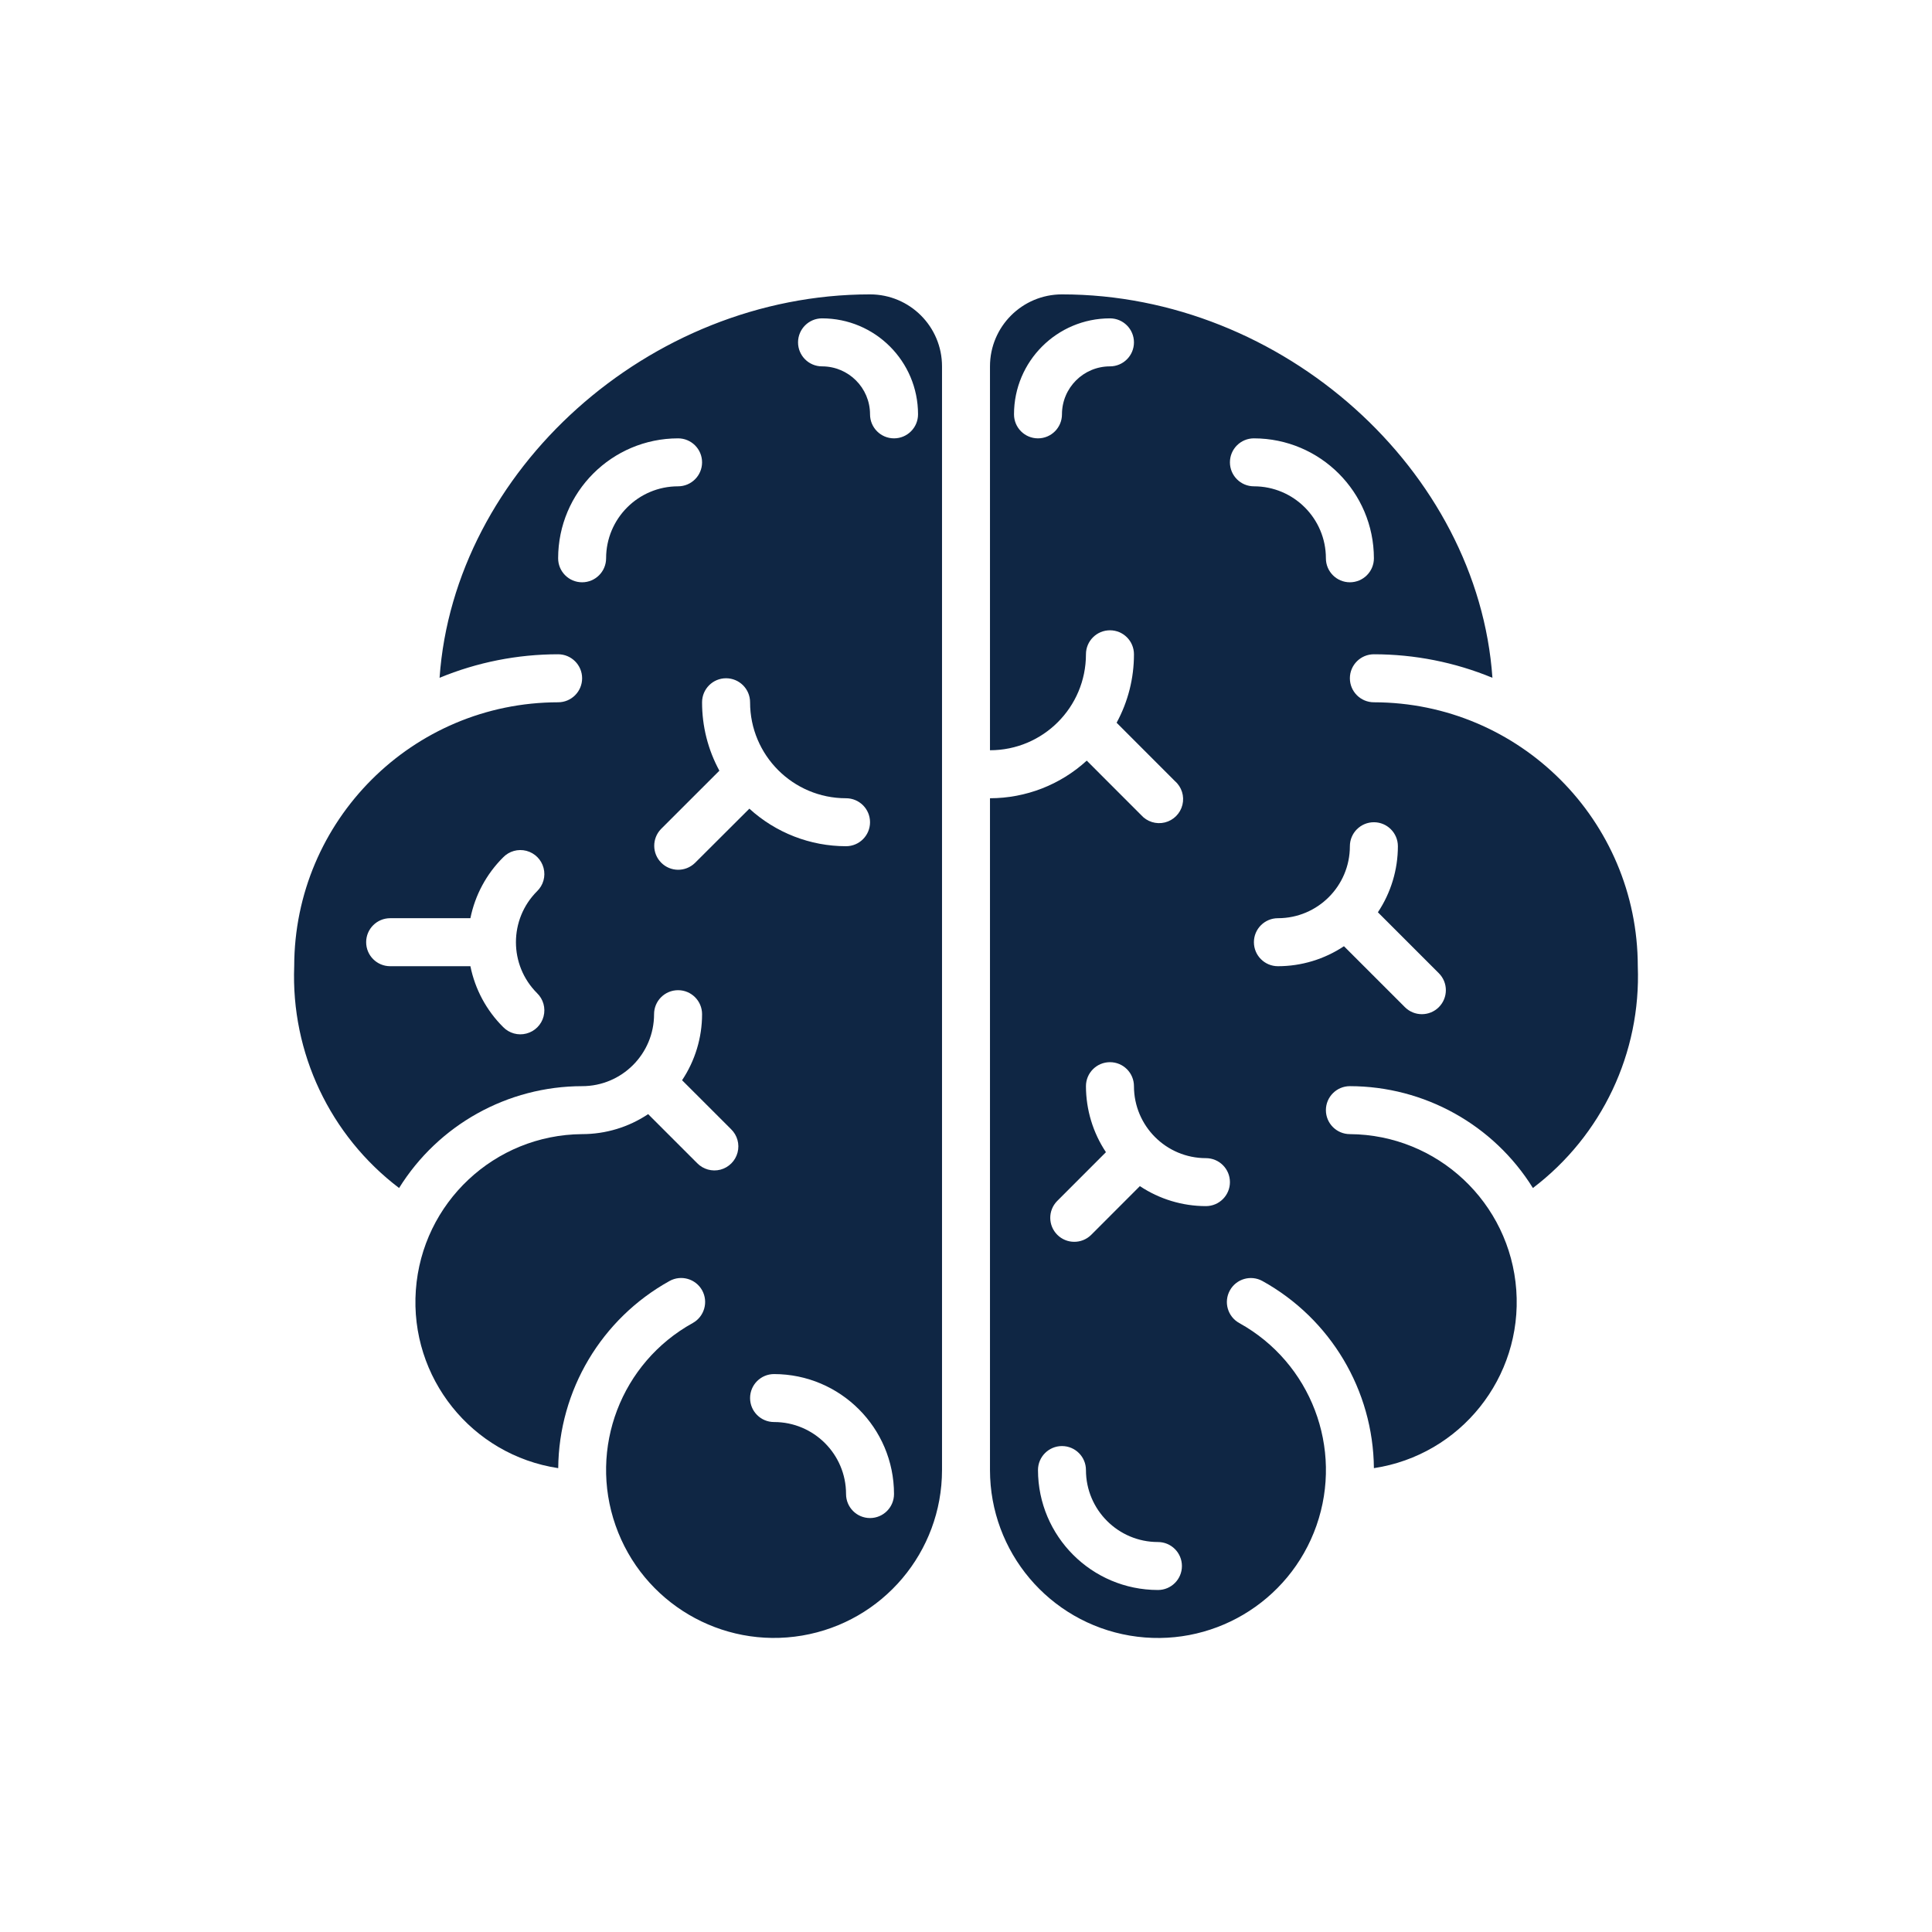<svg width="46" height="46" viewBox="0 0 46 46" fill="none" xmlns="http://www.w3.org/2000/svg">
<g clip-path="url(#clip0_1010_591)">
<path d="M32.712 16.721C32.396 16.721 32.14 16.465 32.14 16.149C32.14 15.834 32.396 15.578 32.712 15.578C33.68 15.578 34.639 15.768 35.534 16.138C35.191 11.213 30.556 7.009 25.285 7.009C24.339 7.009 23.571 7.776 23.571 8.723V17.863C24.834 17.863 25.856 16.84 25.856 15.578C25.856 15.262 26.112 15.007 26.428 15.007C26.743 15.007 26.999 15.262 26.999 15.578C27 16.148 26.858 16.708 26.586 17.208L27.976 18.599C28.136 18.739 28.204 18.957 28.153 19.163C28.102 19.37 27.941 19.531 27.735 19.582C27.529 19.633 27.311 19.565 27.17 19.406L25.875 18.11C25.246 18.686 24.424 19.005 23.571 19.006V35.001C23.572 36.951 24.978 38.616 26.9 38.943C28.823 39.269 30.7 38.162 31.345 36.322C31.989 34.481 31.212 32.445 29.506 31.501C29.23 31.348 29.13 31 29.283 30.724C29.435 30.448 29.783 30.348 30.059 30.501C31.681 31.4 32.695 33.102 32.712 34.956C34.775 34.644 36.251 32.797 36.102 30.716C35.952 28.634 34.227 27.017 32.14 27.003C31.825 27.003 31.569 26.747 31.569 26.432C31.569 26.117 31.825 25.861 32.14 25.861C33.914 25.863 35.562 26.78 36.498 28.286C38.142 27.038 39.074 25.067 38.995 23.005C38.992 19.536 36.18 16.725 32.712 16.721ZM26.428 8.723C25.797 8.723 25.285 9.234 25.285 9.865C25.285 10.181 25.029 10.437 24.714 10.437C24.398 10.437 24.143 10.181 24.143 9.865C24.143 8.603 25.166 7.58 26.428 7.58C26.743 7.58 26.999 7.836 26.999 8.152C26.999 8.467 26.743 8.723 26.428 8.723ZM27.57 37.857C25.994 37.856 24.716 36.578 24.714 35.001C24.714 34.686 24.97 34.43 25.285 34.43C25.601 34.43 25.856 34.686 25.856 35.001C25.856 35.948 26.624 36.715 27.57 36.715C27.886 36.715 28.141 36.971 28.141 37.286C28.141 37.602 27.886 37.857 27.57 37.857ZM28.713 28.717C28.153 28.717 27.606 28.551 27.14 28.241L25.975 29.407C25.751 29.623 25.394 29.62 25.174 29.4C24.953 29.179 24.95 28.823 25.167 28.599L26.332 27.433C26.022 26.968 25.857 26.421 25.856 25.861C25.856 25.545 26.112 25.29 26.428 25.29C26.743 25.29 26.999 25.545 26.999 25.861C26.999 26.808 27.766 27.575 28.713 27.575C29.028 27.575 29.284 27.83 29.284 28.146C29.284 28.461 29.028 28.717 28.713 28.717ZM29.284 11.008C29.284 10.692 29.54 10.437 29.855 10.437C31.432 10.439 32.71 11.716 32.712 13.293C32.712 13.608 32.456 13.864 32.14 13.864C31.825 13.864 31.569 13.608 31.569 13.293C31.569 12.347 30.802 11.579 29.855 11.579C29.54 11.579 29.284 11.323 29.284 11.008ZM34.258 23.98C34.035 24.203 33.673 24.203 33.45 23.98L31.999 22.529C31.533 22.839 30.986 23.005 30.427 23.005C30.111 23.005 29.855 22.749 29.855 22.433C29.855 22.118 30.111 21.862 30.427 21.862C31.373 21.862 32.14 21.095 32.14 20.148C32.14 19.833 32.396 19.577 32.712 19.577C33.027 19.577 33.283 19.833 33.283 20.148C33.283 20.708 33.117 21.255 32.807 21.721L34.258 23.172C34.481 23.395 34.481 23.756 34.258 23.98Z" fill="#0F2644"/>
<path d="M22.429 8.723C22.429 7.776 21.662 7.009 20.715 7.009C15.444 7.009 10.81 11.213 10.466 16.138C11.361 15.768 12.32 15.578 13.289 15.578C13.604 15.578 13.86 15.834 13.86 16.149C13.86 16.465 13.604 16.721 13.289 16.721C9.82 16.725 7.009 19.536 7.005 23.005C6.926 25.067 7.858 27.038 9.502 28.286C10.439 26.78 12.086 25.863 13.86 25.861C14.806 25.861 15.573 25.094 15.573 24.147C15.573 23.831 15.829 23.576 16.145 23.576C16.46 23.576 16.716 23.831 16.716 24.147C16.716 24.707 16.55 25.254 16.24 25.72L17.406 26.885C17.554 27.029 17.614 27.241 17.561 27.441C17.509 27.64 17.353 27.796 17.154 27.849C16.954 27.901 16.741 27.841 16.598 27.693L15.432 26.527C14.967 26.838 14.42 27.003 13.86 27.003C11.774 27.019 10.05 28.636 9.901 30.717C9.752 32.798 11.229 34.644 13.291 34.956C13.307 33.102 14.319 31.4 15.941 30.5C16.217 30.347 16.565 30.447 16.718 30.723C16.87 30.999 16.77 31.347 16.495 31.5C14.788 32.444 14.011 34.48 14.656 36.32C15.3 38.16 17.177 39.268 19.099 38.942C21.021 38.615 22.428 36.951 22.429 35.001V8.723ZM12.786 23.645C12.935 23.788 12.995 24.001 12.942 24.201C12.89 24.4 12.734 24.556 12.534 24.608C12.335 24.661 12.122 24.601 11.979 24.453C11.582 24.058 11.311 23.554 11.2 23.005H9.29C8.974 23.005 8.718 22.749 8.718 22.433C8.718 22.118 8.974 21.862 9.29 21.862H11.2C11.311 21.313 11.582 20.809 11.979 20.414C12.122 20.265 12.335 20.206 12.534 20.258C12.734 20.311 12.89 20.466 12.942 20.666C12.995 20.866 12.935 21.078 12.786 21.221C12.117 21.891 12.117 22.976 12.786 23.645ZM14.431 13.293C14.431 13.608 14.175 13.864 13.86 13.864C13.544 13.864 13.289 13.608 13.289 13.293C13.29 11.716 14.568 10.439 16.145 10.437C16.46 10.437 16.716 10.692 16.716 11.008C16.716 11.323 16.46 11.579 16.145 11.579C15.198 11.579 14.431 12.347 14.431 13.293ZM16.545 20.548C16.32 20.765 15.964 20.762 15.744 20.541C15.524 20.321 15.521 19.965 15.737 19.74L17.128 18.35C16.856 17.85 16.715 17.29 16.716 16.721C16.716 16.405 16.972 16.149 17.287 16.149C17.603 16.149 17.859 16.405 17.859 16.721C17.859 17.983 18.882 19.006 20.144 19.006C20.459 19.006 20.715 19.261 20.715 19.577C20.715 19.892 20.459 20.148 20.144 20.148C19.292 20.148 18.471 19.828 17.842 19.254L16.545 20.548ZM20.715 36.144C20.399 36.144 20.144 35.888 20.144 35.572C20.144 34.626 19.377 33.858 18.43 33.858C18.114 33.858 17.859 33.603 17.859 33.287C17.859 32.972 18.114 32.716 18.43 32.716C20.007 32.718 21.285 33.996 21.286 35.572C21.286 35.888 21.03 36.144 20.715 36.144ZM21.286 10.437C20.971 10.437 20.715 10.181 20.715 9.865C20.715 9.234 20.203 8.723 19.572 8.723C19.257 8.723 19.001 8.467 19.001 8.152C19.001 7.836 19.257 7.58 19.572 7.58C20.835 7.58 21.858 8.603 21.858 9.865C21.858 10.181 21.602 10.437 21.286 10.437Z" fill="#0F2644"/>
</g>
<defs>
<clipPath id="clip0_1010_591">
<rect width="32" height="32" fill="white" transform="translate(7 7)"/>
</clipPath>
</defs>
</svg>
